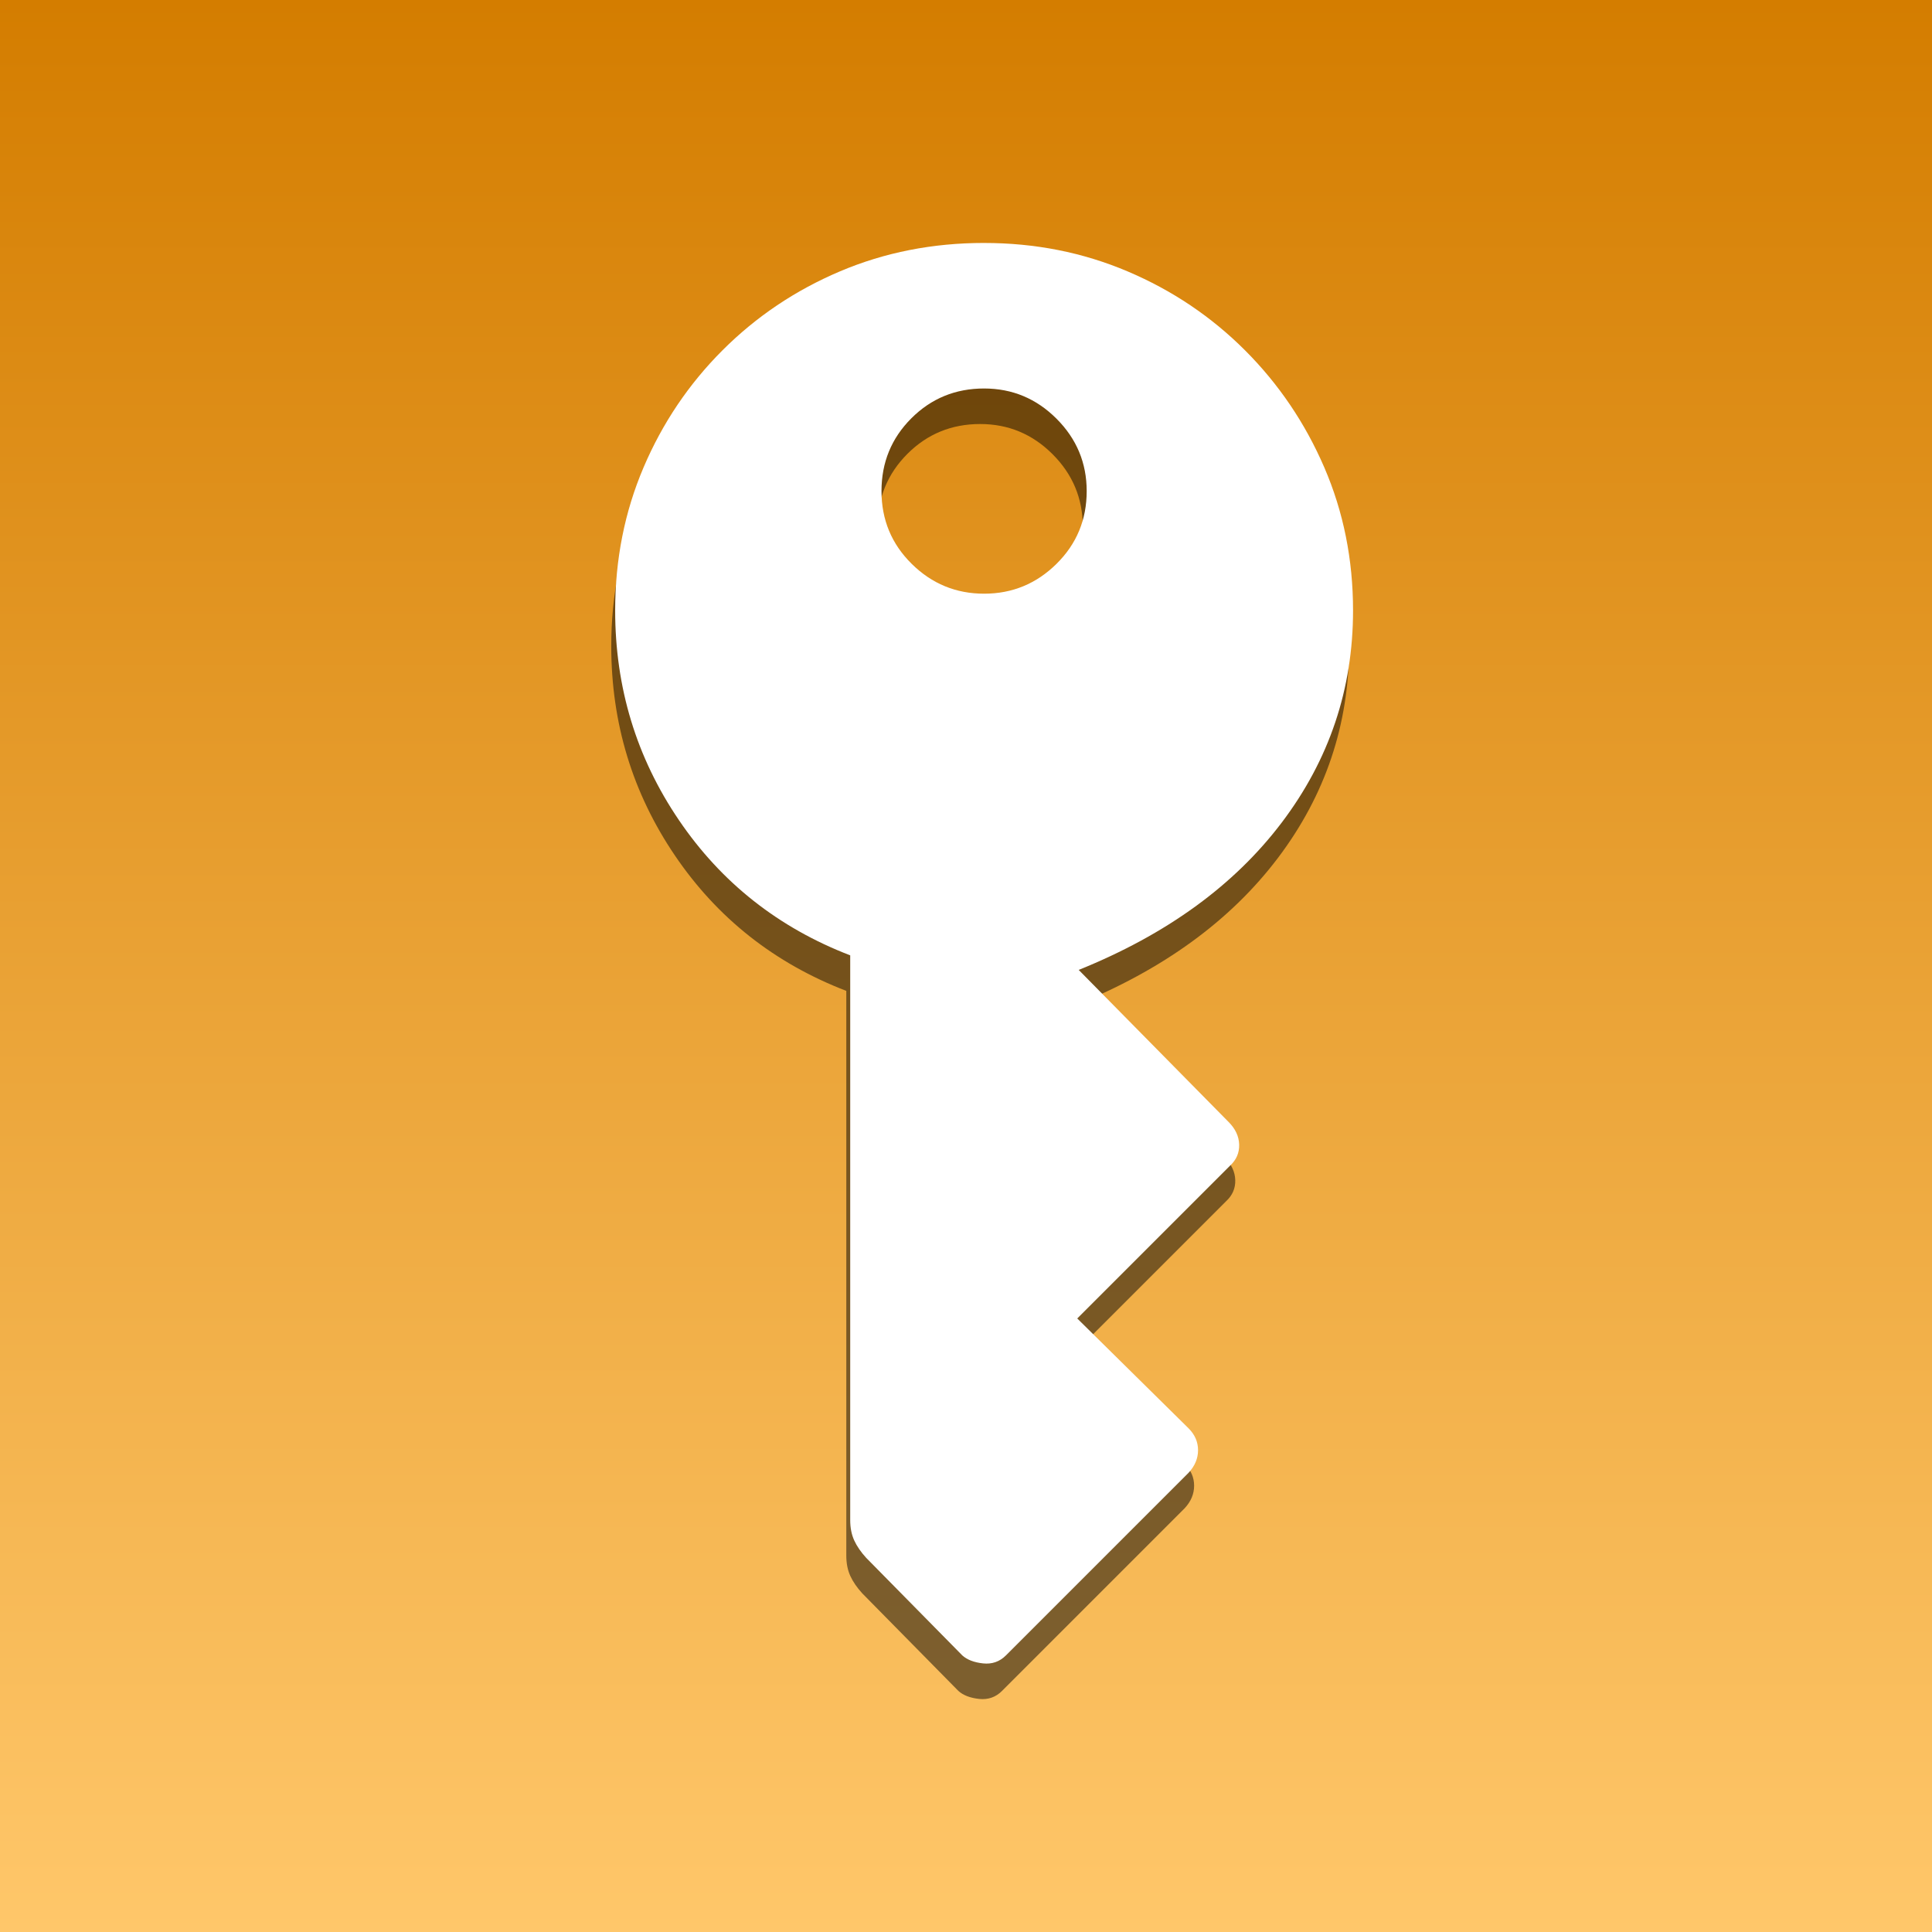 <?xml version="1.0" encoding="UTF-8" standalone="no"?>
<!-- Created with Inkscape (http://www.inkscape.org/) -->

<svg
   width="512"
   height="512"
   viewBox="0 0 135.467 135.467"
   version="1.1"
   id="svg5"
   inkscape:version="1.2 (dc2aeda, 2022-05-15)"
   sodipodi:docname="AppIcon.svg"
   xmlns:inkscape="http://www.inkscape.org/namespaces/inkscape"
   xmlns:sodipodi="http://sodipodi.sourceforge.net/DTD/sodipodi-0.dtd"
   xmlns:xlink="http://www.w3.org/1999/xlink"
   xmlns="http://www.w3.org/2000/svg"
   xmlns:svg="http://www.w3.org/2000/svg">
  <sodipodi:namedview
     id="namedview7"
     pagecolor="#ffffff"
     bordercolor="#000000"
     borderopacity="0.25"
     inkscape:showpageshadow="2"
     inkscape:pageopacity="0.0"
     inkscape:pagecheckerboard="0"
     inkscape:deskcolor="#d1d1d1"
     inkscape:document-units="px"
     showgrid="false"
     inkscape:zoom="0.96387312"
     inkscape:cx="177.92798"
     inkscape:cy="203.86501"
     inkscape:window-width="1680"
     inkscape:window-height="997"
     inkscape:window-x="0"
     inkscape:window-y="25"
     inkscape:window-maximized="0"
     inkscape:current-layer="layer1" />
  <defs
     id="defs2">
    <linearGradient
       inkscape:collect="always"
       id="linearGradient828">
      <stop
         style="stop-color:#d47d00;stop-opacity:1;"
         offset="0"
         id="stop824" />
      <stop
         style="stop-color:#ffc76a;stop-opacity:1;"
         offset="1"
         id="stop826" />
    </linearGradient>
    <linearGradient
       inkscape:collect="always"
       xlink:href="#linearGradient828"
       id="linearGradient830"
       x1="0.549"
       y1="68.008"
       x2="136.016"
       y2="68.008"
       gradientUnits="userSpaceOnUse"
       gradientTransform="translate(-0.549,-135.741)" />
    <filter
       inkscape:collect="always"
       style="color-interpolation-filters:sRGB"
       id="filter8175"
       x="-0.131"
       y="-0.068"
       width="1.262"
       height="1.136">
      <feGaussianBlur
         inkscape:collect="always"
         stdDeviation="2.828"
         id="feGaussianBlur8177" />
    </filter>
  </defs>
  <g
     inkscape:label="Layer 1"
     inkscape:groupmode="layer"
     id="layer1">
    <rect
       style="fill:url(#linearGradient830);fill-opacity:1;stroke-width:0.265"
       id="rect61"
       width="135.467"
       height="135.467"
       x="0"
       y="-135.467"
       transform="rotate(90)" />
    <path
       class="template-0 SFSymbolsPreview000000"
       d="m 68.729,19.526 q -5.408,0 -10.103,1.99 -4.694,1.99 -8.24,5.536 -3.546,3.546 -5.536,8.215 -1.99,4.669 -1.99,10.026 0,8.113 4.465,14.695 4.464,6.582 12.016,9.49 v 39.594 q 0,0.816 0.281,1.429 0.281,0.612 0.842,1.225 l 6.735,6.837 q 0.51,0.459 1.454,0.561 0.944,0.102 1.607,-0.561 L 83.066,105.755 q 0.663,-0.714 0.663,-1.582 0,-0.867 -0.663,-1.531 L 75.26,94.938 85.975,84.223 q 0.663,-0.612 0.638,-1.48 -0.026,-0.867 -0.74,-1.582 L 75.362,70.498 q 9.235,-3.725 14.236,-10.332 5,-6.608 5,-14.873 0,-5.357 -2.015,-10.026 -2.015,-4.669 -5.561,-8.215 -3.546,-3.546 -8.24,-5.536 -4.694,-1.99 -10.052,-1.99 z m 0,24.593 q -2.959,0 -5.077,-2.092 -2.118,-2.092 -2.118,-5.102 0,-3.01 2.092,-5.102 2.092,-2.092 5.102,-2.092 2.959,0 5.077,2.117 2.117,2.117 2.117,5.077 0,3.01 -2.117,5.102 -2.118,2.092 -5.077,2.092 z"
       id="path5995"
       style="fill:#000000;fill-opacity:0.498;stroke:none;stroke-width:1.045;stroke-dasharray:none;stroke-opacity:1;filter:url(#filter8175)" />
    <path
       class="template-0 SFSymbolsPreview000000"
       d="m 69.003,17.035 q -5.408,0 -10.103,1.99 -4.694,1.99 -8.24,5.536 -3.546,3.546 -5.536,8.215 -1.99,4.669 -1.99,10.026 0,8.113 4.465,14.695 4.464,6.582 12.016,9.49 v 39.594 q 0,0.816 0.281,1.429 0.281,0.612 0.842,1.225 l 6.735,6.837 q 0.51,0.459 1.454,0.561 0.944,0.102 1.607,-0.561 L 83.341,103.265 q 0.663,-0.714 0.663,-1.582 0,-0.867 -0.663,-1.531 L 75.534,92.448 86.249,81.733 q 0.663,-0.612 0.638,-1.48 -0.026,-0.867 -0.74,-1.582 L 75.636,68.008 q 9.235,-3.725 14.236,-10.332 5,-6.608 5,-14.873 0,-5.357 -2.015,-10.026 -2.015,-4.669 -5.561,-8.215 -3.546,-3.546 -8.24,-5.536 -4.694,-1.99 -10.052,-1.99 z m 0,24.593 q -2.959,0 -5.077,-2.092 -2.118,-2.092 -2.118,-5.102 0,-3.01 2.092,-5.102 2.092,-2.092 5.102,-2.092 2.959,0 5.077,2.117 2.117,2.117 2.117,5.077 0,3.01 -2.117,5.102 -2.118,2.092 -5.077,2.092 z"
       id="path2514"
       style="fill:#ffffff;stroke-width:1.045;fill-opacity:1" />
  </g>
</svg>
